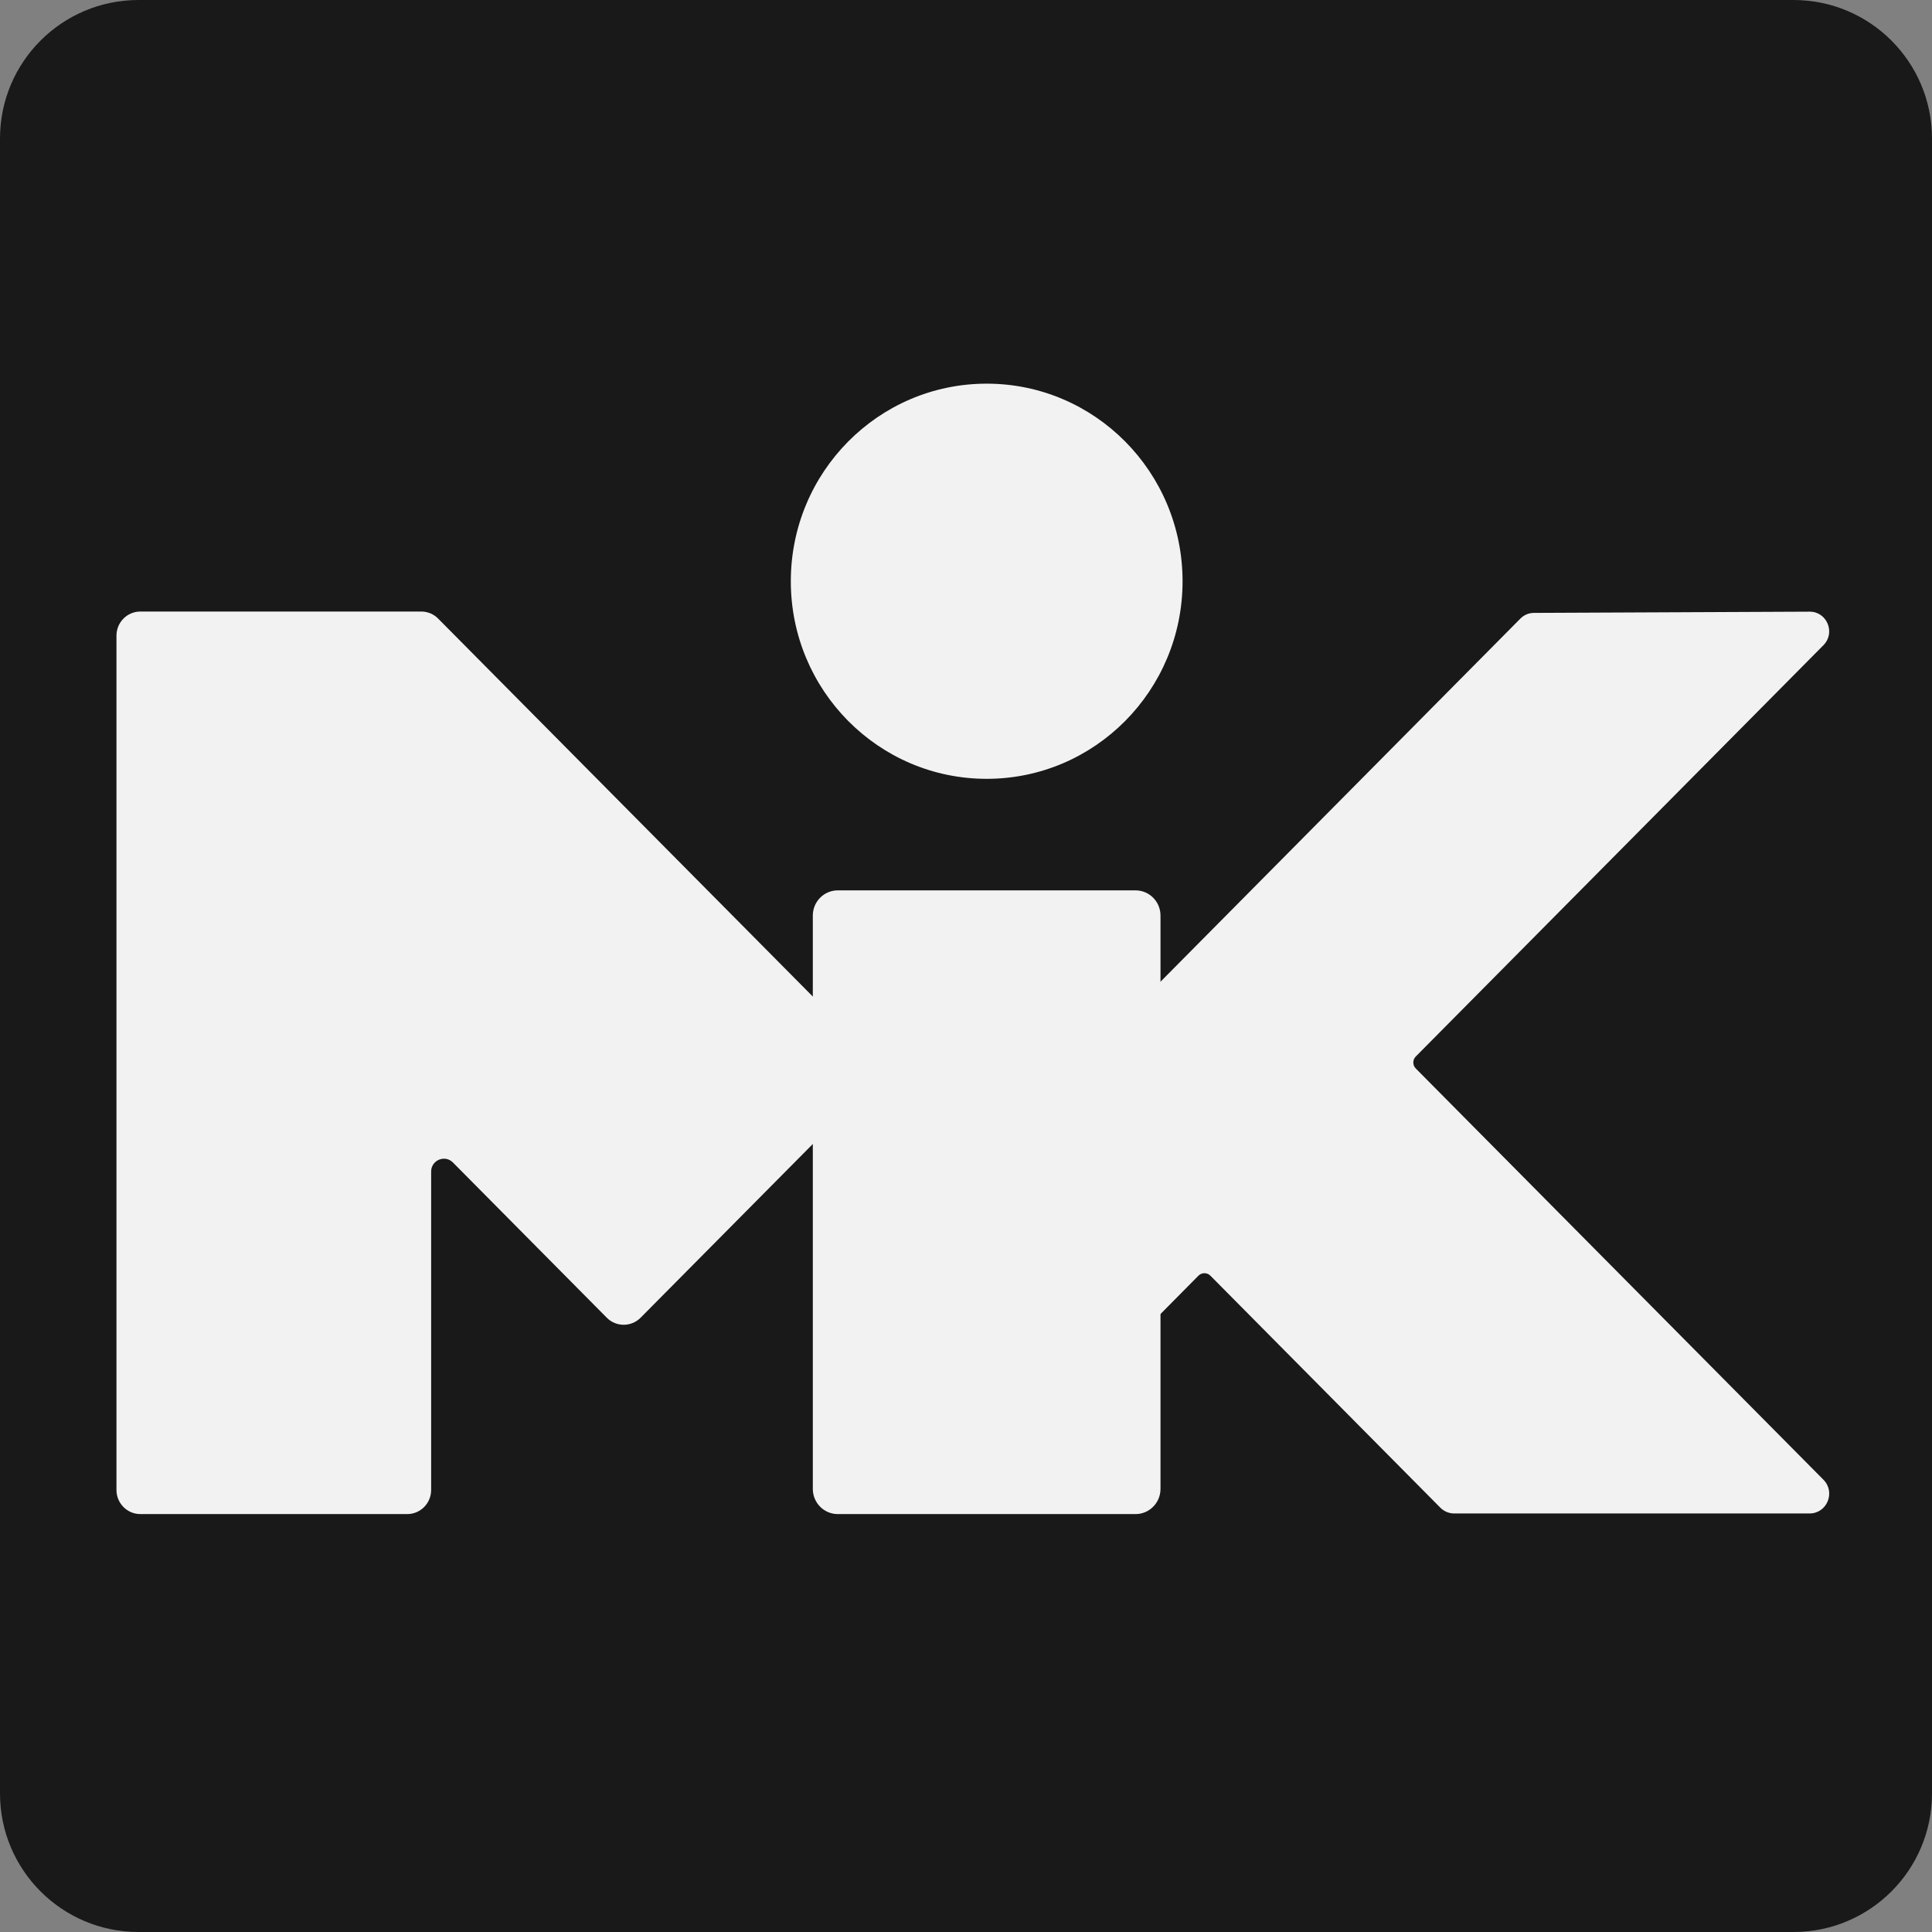 <?xml version="1.0" encoding="utf-8"?>
<!-- Generator: Adobe Illustrator 24.3.0, SVG Export Plug-In . SVG Version: 6.00 Build 0)  -->
<svg version="1.1" id="Layer_1" xmlns="http://www.w3.org/2000/svg" xmlns:xlink="http://www.w3.org/1999/xlink" x="0px" y="0px"
     viewBox="0 0 282 282" style="enable-background:new 0 0 282 282;" xml:space="preserve">
<rect x="0" y="0" width="282" height="282" fill="#808080" stroke="none"/>
<style type="text/css">
    .st0{fill:#191919;}
    .st1{fill:#F2F2F2;}
</style>
<path class="st0" d="M261.78,282H20.22C9.05,282,0,272.95,0,261.78V20.22C0,9.05,9.05,0,20.22,0h241.56C272.95,0,282,9.05,282,20.22
    v241.56C282,272.95,272.95,282,261.78,282z"/>
<g>
    <path class="st1" d="M118.64,217.32v-83.68c0-2.03,1.63-3.68,3.64-3.68h43.47c2.01,0,3.64,1.65,3.64,3.68v83.68
        c0,2.03-1.63,3.68-3.64,3.68h-43.47C120.27,221,118.64,219.35,118.64,217.32z"/>
    <path class="st1" d="M206.65,154.21l59.51-60.04c1.79-1.81,0.51-4.9-2.02-4.89l-40.24,0.18c-0.75,0-1.46,0.3-1.99,0.84
        l-53.55,54.03c-0.53,0.53-0.83,1.26-0.83,2.01l-0.06,17.65c0,0.43-0.23,0.83-0.59,1.06l-3.84,2.34c-1.59,0.97-1.86,3.19-0.54,4.51
        l4.57,4.61c0.23,0.23,0.36,0.55,0.36,0.88l-0.04,10.95c-0.01,3.02-0.4,5.88,1.71,3.75l5.83-5.89c0.48-0.48,1.26-0.48,1.74,0
        l33.56,33.86c0.54,0.54,1.26,0.85,2.02,0.85h51.88c2.55,0,3.83-3.11,2.02-4.93l-59.5-60.02
        C206.17,155.48,206.17,154.69,206.65,154.21z"/>
    <ellipse class="st1" cx="144.02" cy="84.84" rx="28.59" ry="28.84"/>
    <path class="st1" d="M126.84,153.73L63.95,90.29c-0.65-0.66-1.54-1.03-2.46-1.03H61.3H48.32H20.49c-1.93,0-3.49,1.58-3.49,3.52
        v124.7c0,1.94,1.56,3.52,3.49,3.52h38.95c1.93,0,3.49-1.58,3.49-3.52v-46.47c0-1.68,2.01-2.51,3.18-1.33l22.46,22.66
        c1.36,1.37,3.57,1.37,4.93,0l33.34-33.63C128.2,157.33,128.2,155.11,126.84,153.73z"/>
</g>
</svg>
